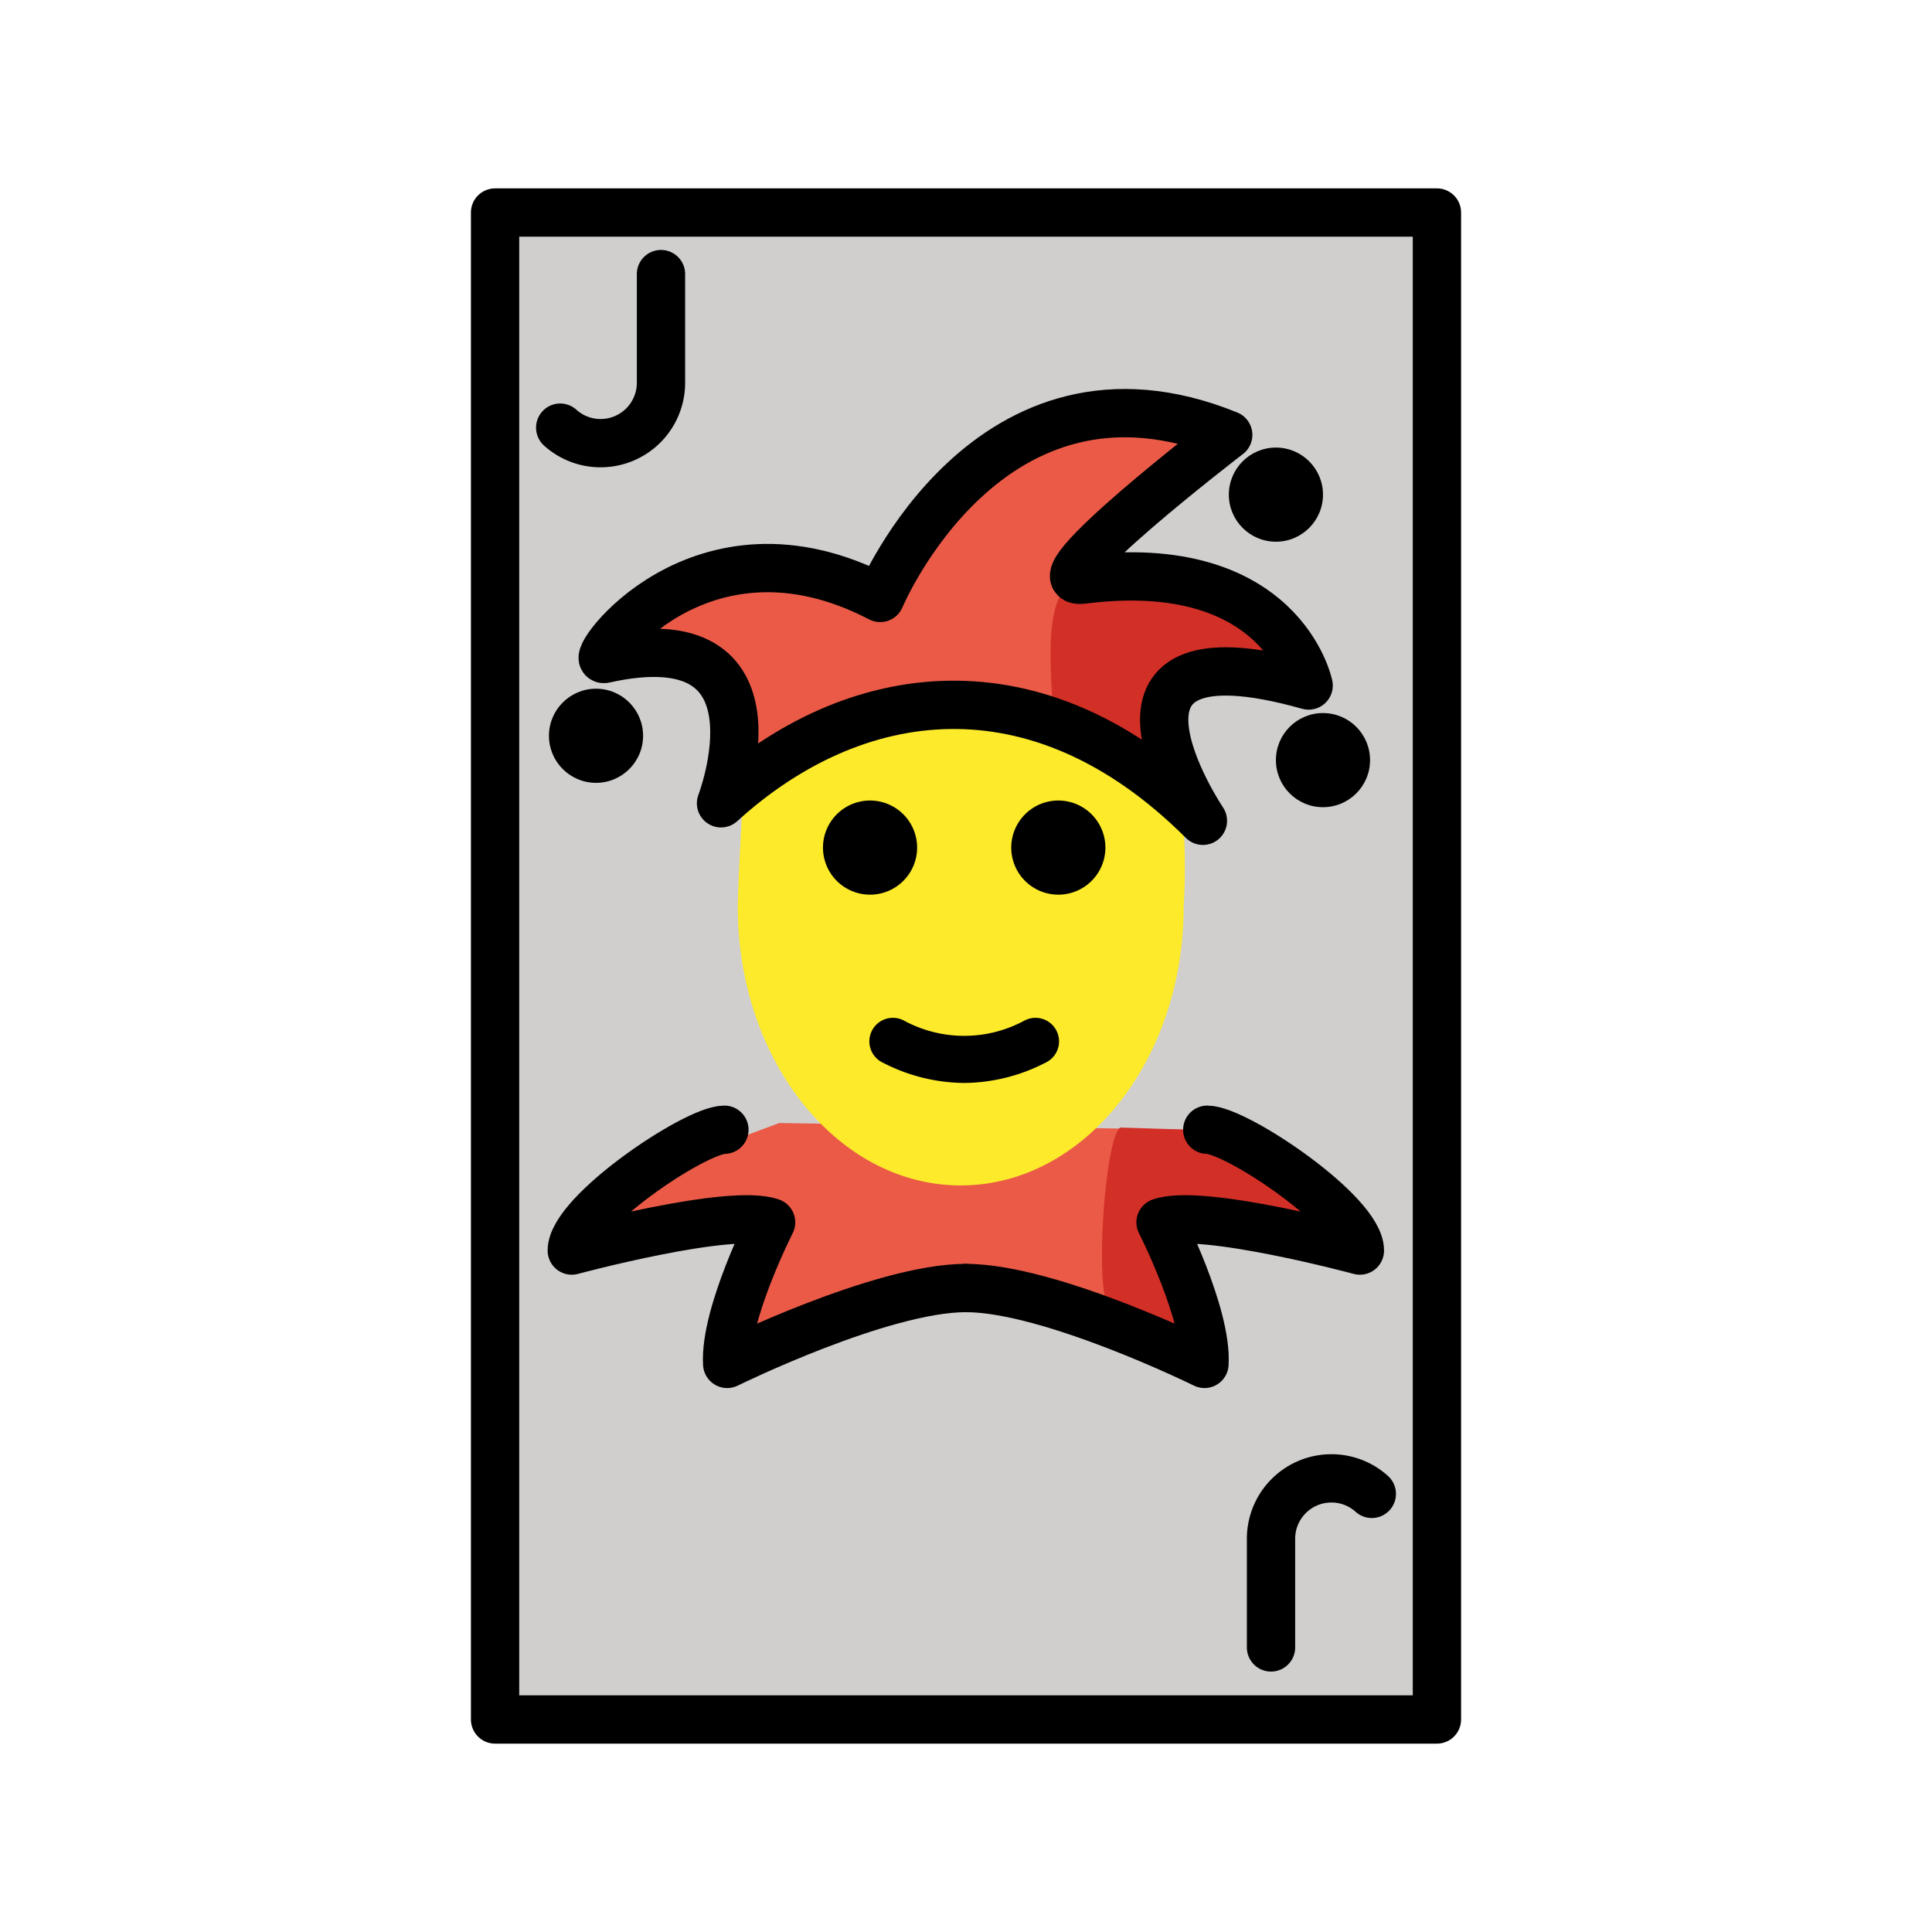 <svg id="emoji" viewBox="0 0 72 72" xmlns="http://www.w3.org/2000/svg">
  <g transform="translate(36 36) scale(0.9) translate(-36 -36)">
    <g id="color">
        <rect x="16.5" y="4.8" width="39" height="62.4" fill="#d0cfce"/>
        <polygon fill="#ea5a47" points="35.806 48.602 26.843 51.115 27.93 46.615 21.283 46.466 24.239 44.005 28.268 42.502 45.313 42.78 50.338 46.309 44.057 46.615 45.501 51.115 35.806 48.602"/>
        <path fill="#d22f27" d="M41.925,50.188c.629.835,3.576.927,3.576.927l-1.444-4.5,6.282-.306L45.313,42.78,42.388,42.69C41.772,43.053,41.296,49.353,41.925,50.188Z"/>
        <path fill="#ea5a47" d="M21.021,23.286c-.673.15,3.941-6.425,11.426-2.527,0,0,4.5-10.779,14.411-6.751,0,0-8.169,6.263-6.027,5.993,8.258-1.042,9.357,4.385,9.357,4.385C40.117,21.547,45.81,29.987,45.81,29.987c-6.854-6.841-14.474-5.718-19.954-.724C25.856,29.263,28.82,21.547,21.021,23.286Z"/>
        <path fill="#d22f27" d="M40.831,20.001c8.258-1.042,9.357,4.385,9.357,4.385C40.117,21.547,45.81,29.987,45.81,29.987c-2.025-2.021-6.032-2.391-6.165-4.067C39.386,22.647,39.321,20.192,40.831,20.001Z"/>
    </g>
    <g id="skin">
        <path fill="#fcea2b" d="M44.889,28.89c-.297-2.086-11.352-6.956-18.083-.656,0,0-.257,4.378-.257,5.312,0,6.373,4.133,11.54,9.232,11.54s9.232-5.167,9.232-11.54A26.469,26.469,0,0,0,44.889,28.89Z"/>
    </g>
    <g id="line">
        <rect x="16.5" y="4.8" width="39" height="62.4" fill="none" stroke="#000" stroke-linecap="round" stroke-linejoin="round" stroke-width="2"/>
        <path fill="none" stroke="#000" stroke-linecap="round" stroke-linejoin="round" stroke-width="2" d="M21.021,23.286c-.673.15,3.941-6.425,11.426-2.527,0,0,4.5-10.779,14.411-6.751,0,0-8.169,6.263-6.027,5.993,8.258-1.042,9.357,4.385,9.357,4.385C40.117,21.547,45.81,29.987,45.81,29.987c-6.854-6.841-14.474-5.718-19.954-.724C25.856,29.263,28.82,21.547,21.021,23.286Z"/>
        <path fill="none" stroke="#000" stroke-linecap="round" stroke-linejoin="round" stroke-width="2" d="M25.996,42.78c-1.211.004-6.32,3.438-6.32,5.003,0,0,6.569-1.77,8.254-1.168,0,0-1.939,3.815-1.819,5.861,0,0,6.372-3.142,9.882-3.142"/>
        <path fill="none" stroke="#000" stroke-linecap="round" stroke-linejoin="round" stroke-width="2" d="M45.99,42.78c1.211.004,6.32,3.438,6.32,5.003,0,0-6.569-1.77-8.254-1.168,0,0,1.939,3.815,1.819,5.861,0,0-6.372-3.142-9.882-3.142"/>
        <path fill="none" stroke="#000" stroke-linecap="round" stroke-linejoin="round" stroke-width="2" d="M23.37,7.35v4.5a2.5,2.5,0,0,1-2.5,2.5h0a2.491,2.491,0,0,1-1.673-.642"/>
        <path fill="none" stroke="#000" stroke-linecap="round" stroke-linejoin="round" stroke-width="2" d="M48.63,64.216v-4.5a2.5,2.5,0,0,1,2.5-2.5h0a2.491,2.491,0,0,1,1.673.642"/>
        <circle cx="50.782" cy="27.475" r="1.949"/>
        <circle cx="48.833" cy="16.482" r="1.949"/>
        <circle cx="20.68" cy="26.467" r="1.949"/>
        <path d="M41.772,31.097a1.949,1.949,0,1,1-1.949-1.949,1.95,1.95,0,0,1,1.949,1.949"/>
        <path d="M33.976,31.097a1.949,1.949,0,1,1-1.949-1.949,1.95,1.95,0,0,1,1.949,1.949"/>
        <path d="M35.925,40.843a7.457,7.457,0,0,1-3.359-.836.975.975,0,1,1,.872-1.743,5.24,5.24,0,0,0,4.975,0,.975.975,0,1,1,.872,1.743A7.457,7.457,0,0,1,35.925,40.843Z"/>
    </g>
  </g>
</svg>
